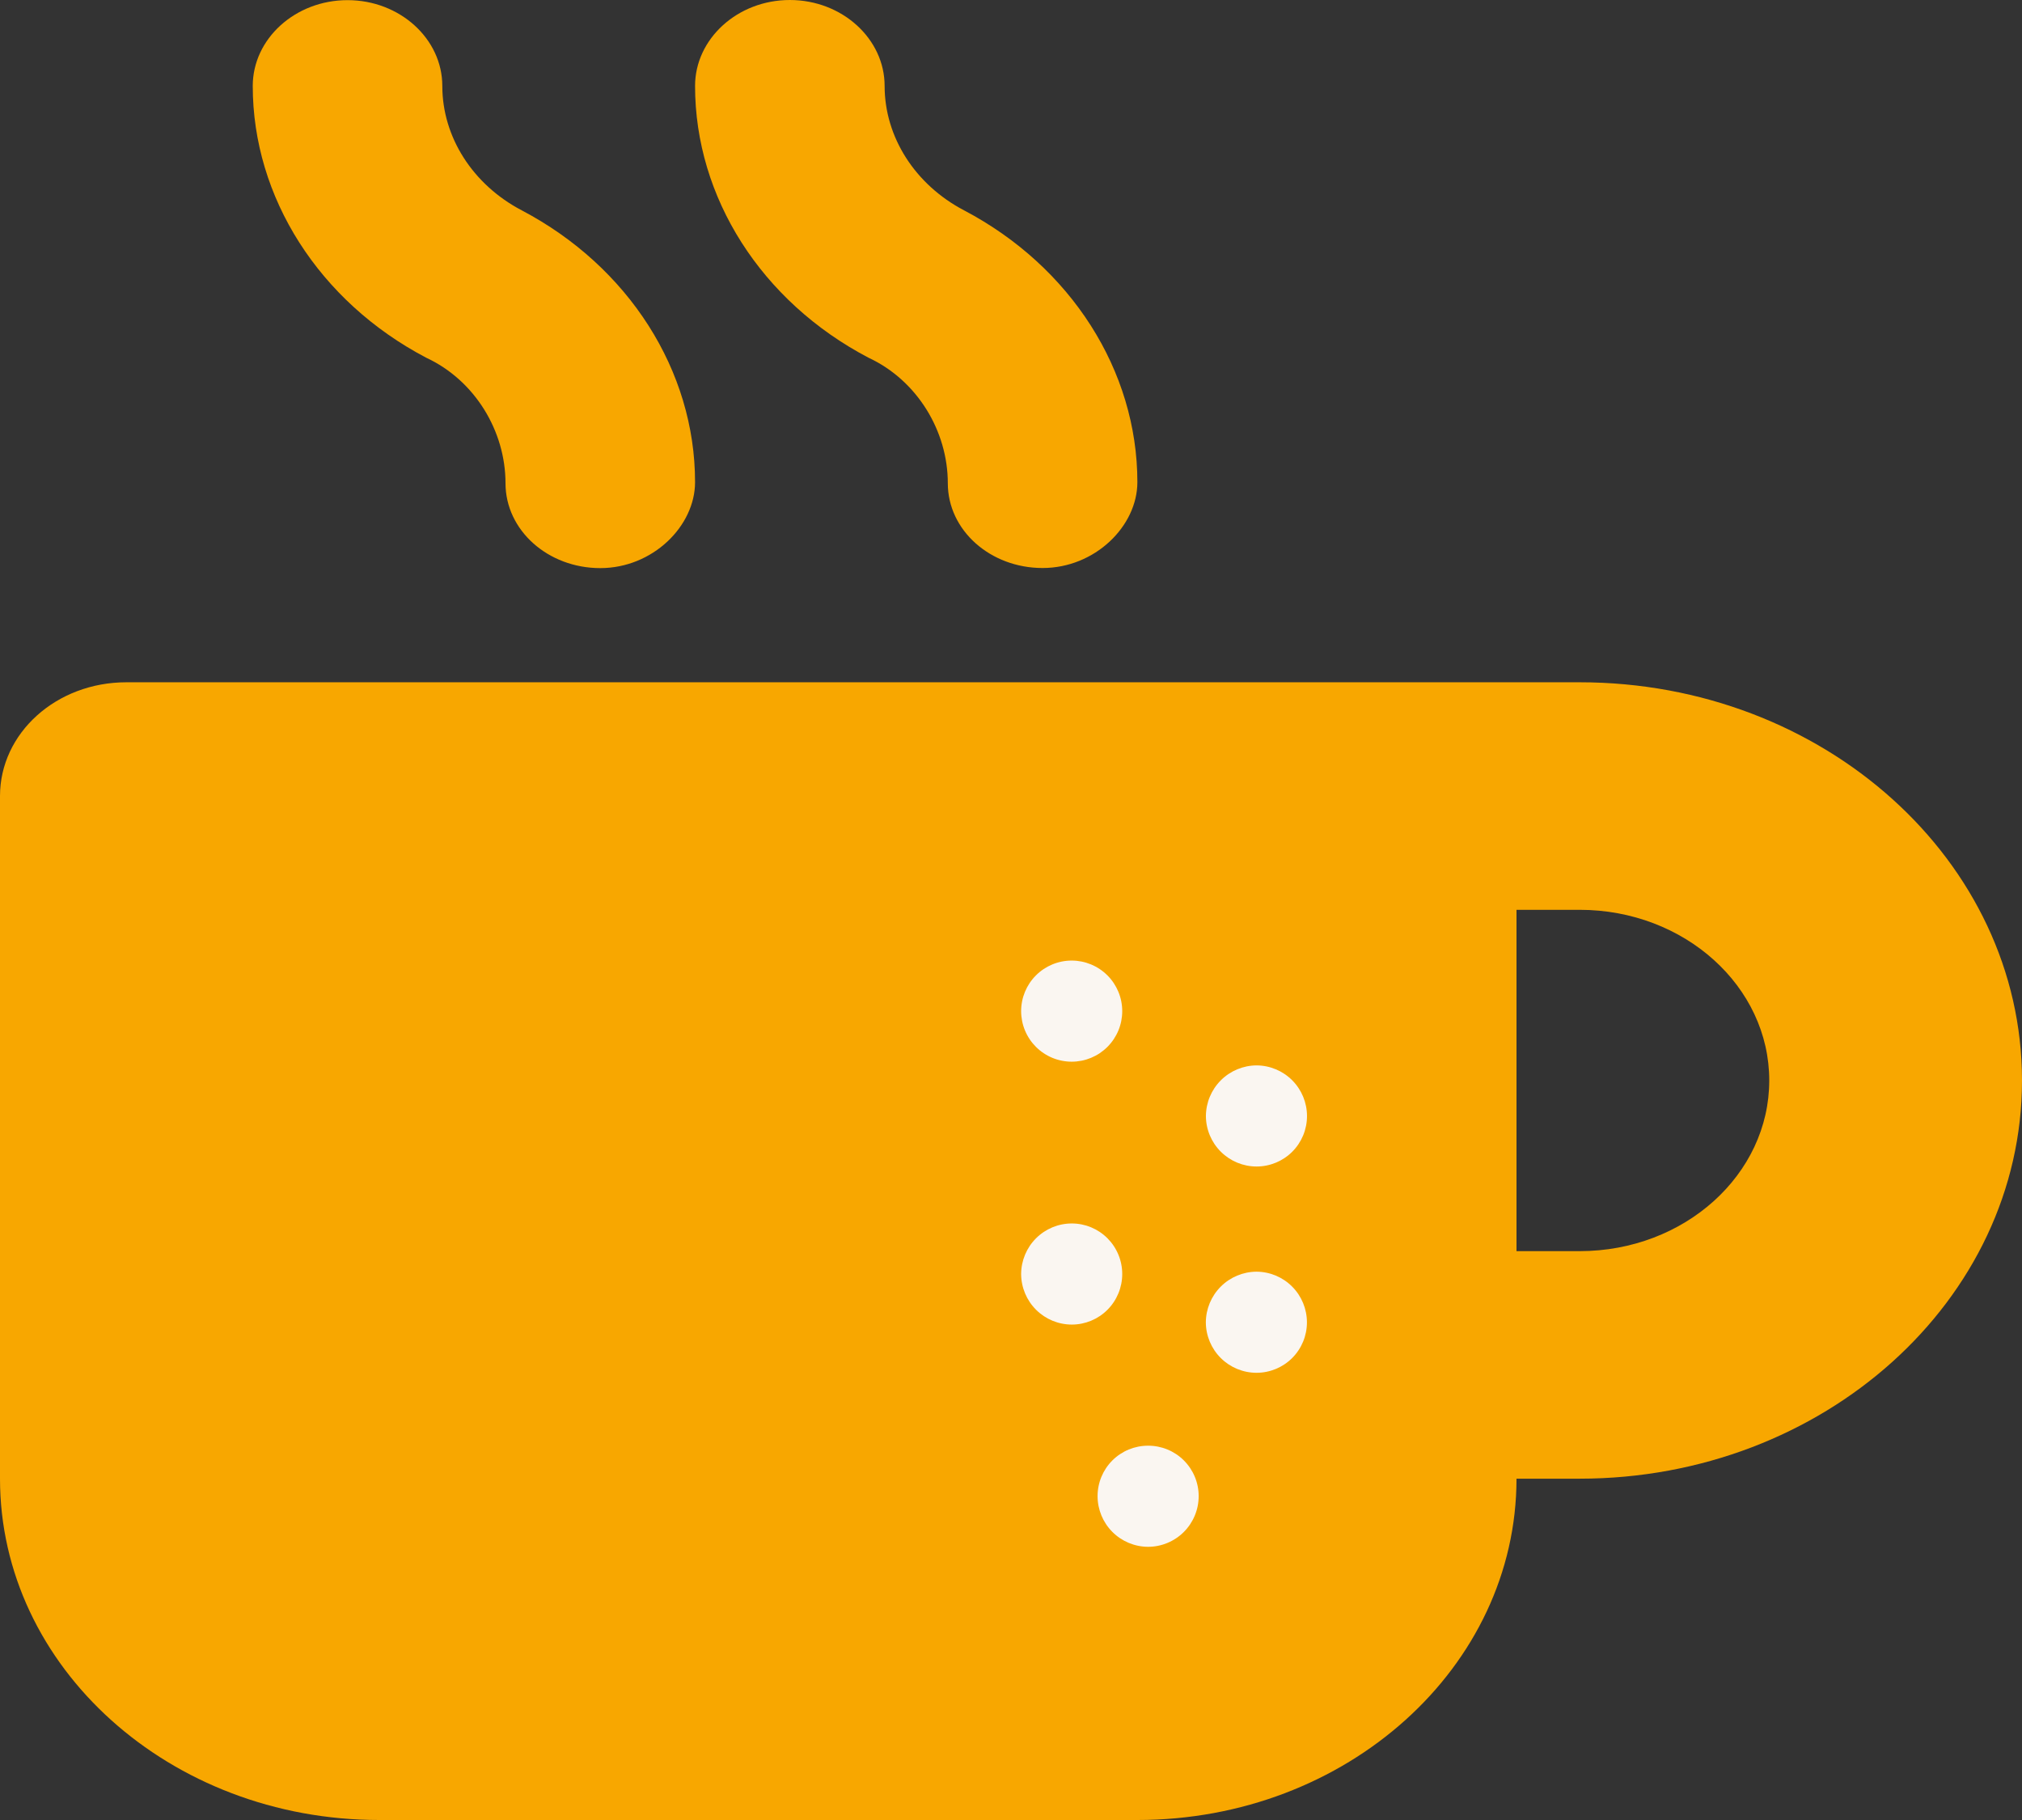 <svg width="200" height="180" viewBox="0 0 200 180" fill="none" xmlns="http://www.w3.org/2000/svg">
<rect x="0" y="0" width="200" height="180" fill="#333333" stroke="none"/>
<path d="M156.25 67.478H12.5C5.566 67.478 0 72.506 0 78.73V146.243C0 164.88 16.797 180 37.5 180H112.5C133.203 180 150 164.88 150 146.243H156.25C180.371 146.243 200 128.574 200 106.861C200 85.147 180.391 67.478 156.25 67.478ZM156.25 123.739H150V89.982H156.25C166.602 89.982 175 97.543 175 106.861C175 116.179 166.602 123.739 156.25 123.739ZM42.148 35.374C46.992 37.624 50 42.653 50 47.787C50 52.446 54.199 56.187 59.375 56.187C64.551 56.187 68.75 52.041 68.75 47.681C68.75 36.661 62.176 26.358 51.598 20.799C46.758 18.26 43.75 13.548 43.75 8.502C43.75 3.843 39.551 0.014 34.375 0.014C29.199 0.014 25 3.843 25 8.502C25 19.526 31.574 29.825 42.148 35.374ZM85.898 35.374C90.742 37.624 93.75 42.653 93.75 47.787C93.75 52.446 97.949 56.177 103.125 56.177C108.301 56.177 112.5 52.041 112.5 47.681C112.5 36.661 105.926 26.358 95.348 20.799C90.508 18.26 87.5 13.548 87.5 8.502C87.5 3.843 83.301 0 78.125 0C72.949 0 68.75 3.843 68.75 8.502C68.75 19.526 75.312 29.825 85.898 35.374Z" fill="#F8A700"/>
<g clip-path="url(#clip0_2_21)">
<path d="M101.002 100.004C101.002 98.678 101.528 97.406 102.465 96.468C103.402 95.53 104.674 95.002 106 95.002C107.326 95.001 108.598 95.528 109.536 96.465C110.474 97.402 111.002 98.674 111.002 100C111.003 100.657 110.874 101.307 110.623 101.914C110.372 102.52 110.004 103.072 109.54 103.536C109.076 104.001 108.525 104.369 107.918 104.621C107.312 104.872 106.662 105.002 106.005 105.002C105.348 105.002 104.698 104.873 104.091 104.622C103.485 104.371 102.933 104.003 102.469 103.539C102.004 103.075 101.636 102.524 101.384 101.917C101.132 101.31 101.003 100.66 101.002 100.004Z" fill="#FAF6F1"/>
<path d="M119.278 110.384C119.285 109.056 119.814 107.785 120.753 106.846C121.691 105.907 122.962 105.376 124.289 105.369C125.614 105.375 126.883 105.906 127.818 106.845C128.753 107.784 129.278 109.055 129.278 110.38C129.279 111.703 128.754 112.971 127.819 113.907C126.885 114.842 125.617 115.368 124.294 115.369C122.969 115.369 121.698 114.845 120.758 113.911C119.818 112.977 119.286 111.709 119.278 110.384Z" fill="#FAF6F1"/>
<path d="M101.002 126.004C101.009 124.675 101.539 123.403 102.478 122.466C103.417 121.529 104.688 121.002 106.013 121.002C106.668 121.002 107.317 121.131 107.922 121.382C108.527 121.633 109.077 122.001 109.54 122.465C110.003 122.929 110.371 123.48 110.622 124.087C110.873 124.693 111.002 125.343 111.002 126C111.003 127.326 110.478 128.598 109.544 129.536C108.609 130.474 107.341 131.001 106.018 131.002C104.693 131.002 103.422 130.477 102.482 129.54C101.542 128.604 101.01 127.332 101.002 126.004Z" fill="#FAF6F1"/>
<path d="M119.272 130.786C119.278 129.458 119.808 128.187 120.746 127.248C121.684 126.309 122.955 125.778 124.283 125.771C125.608 125.777 126.876 126.308 127.811 127.247C128.746 128.186 129.271 129.457 129.272 130.782C129.273 132.104 128.748 133.373 127.813 134.309C126.878 135.244 125.61 135.77 124.288 135.771C122.963 135.771 121.691 135.247 120.751 134.313C119.812 133.379 119.28 132.111 119.272 130.786Z" fill="#FAF6F1"/>
<path d="M108.563 147.97C108.563 146.647 109.087 145.379 110.022 144.443C110.957 143.507 112.225 142.982 113.548 142.981C114.205 142.977 114.856 143.104 115.464 143.352C116.073 143.601 116.626 143.968 117.092 144.431C117.558 144.894 117.928 145.445 118.18 146.052C118.433 146.658 118.563 147.309 118.563 147.966C118.564 149.296 118.036 150.571 117.097 151.511C116.157 152.452 114.882 152.981 113.553 152.981C112.228 152.975 110.959 152.444 110.024 151.505C109.089 150.566 108.564 149.295 108.563 147.97Z" fill="#FAF6F1"/>
</g>
<defs>
<clipPath id="clip0_2_21">
<rect width="66.194" height="29.067" fill="white" transform="matrix(0 1 -1 0 129.27 92.672)"/>
</clipPath>
</defs>
</svg>
